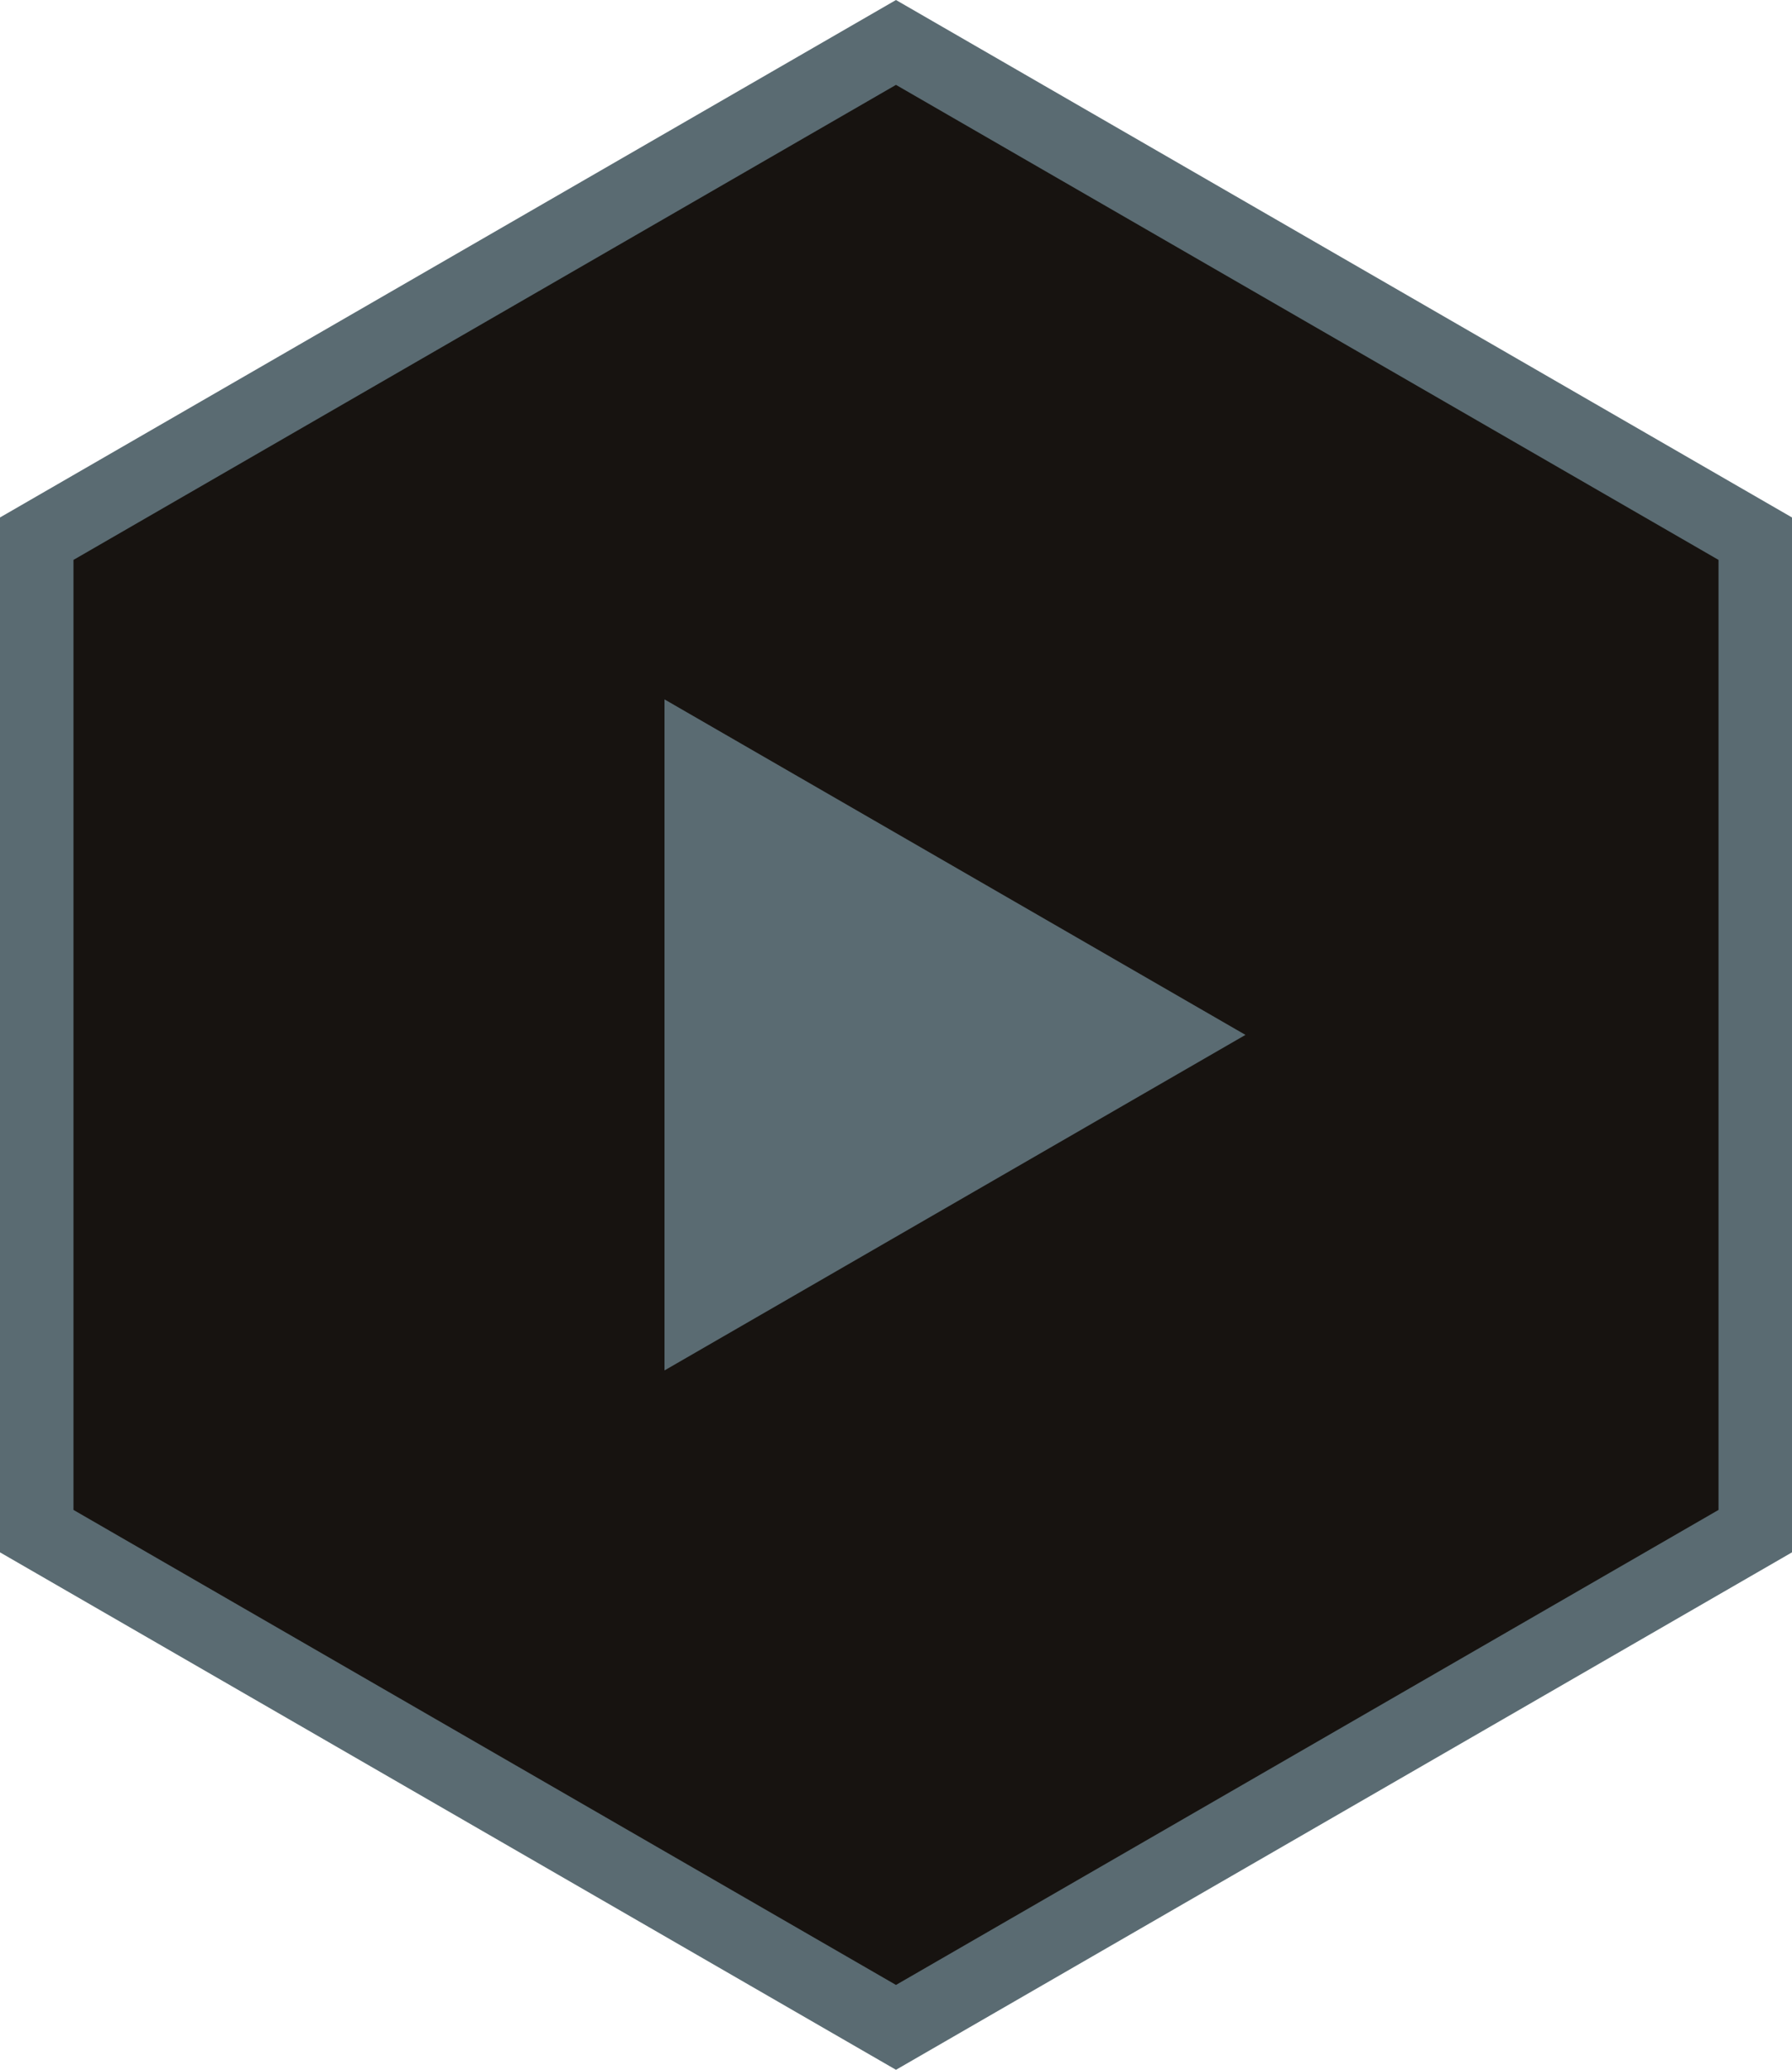 <?xml version="1.0" encoding="UTF-8"?><svg id="_レイヤー_1" xmlns="http://www.w3.org/2000/svg" viewBox="0 0 48.779 56.325"><defs><style>.cls-1{fill:#5a6b72;}.cls-2{fill:#171310;stroke:#5a6b72;stroke-miterlimit:10;stroke-width:2px;}</style></defs><polygon class="cls-2" points="47.779 14.659 24.389 1.155 1 14.659 1 41.666 24.389 55.17 47.779 41.666 47.779 14.659"/><polygon class="cls-1" points="33.902 28.162 18.088 19.032 18.088 37.293 33.902 28.162"/></svg>